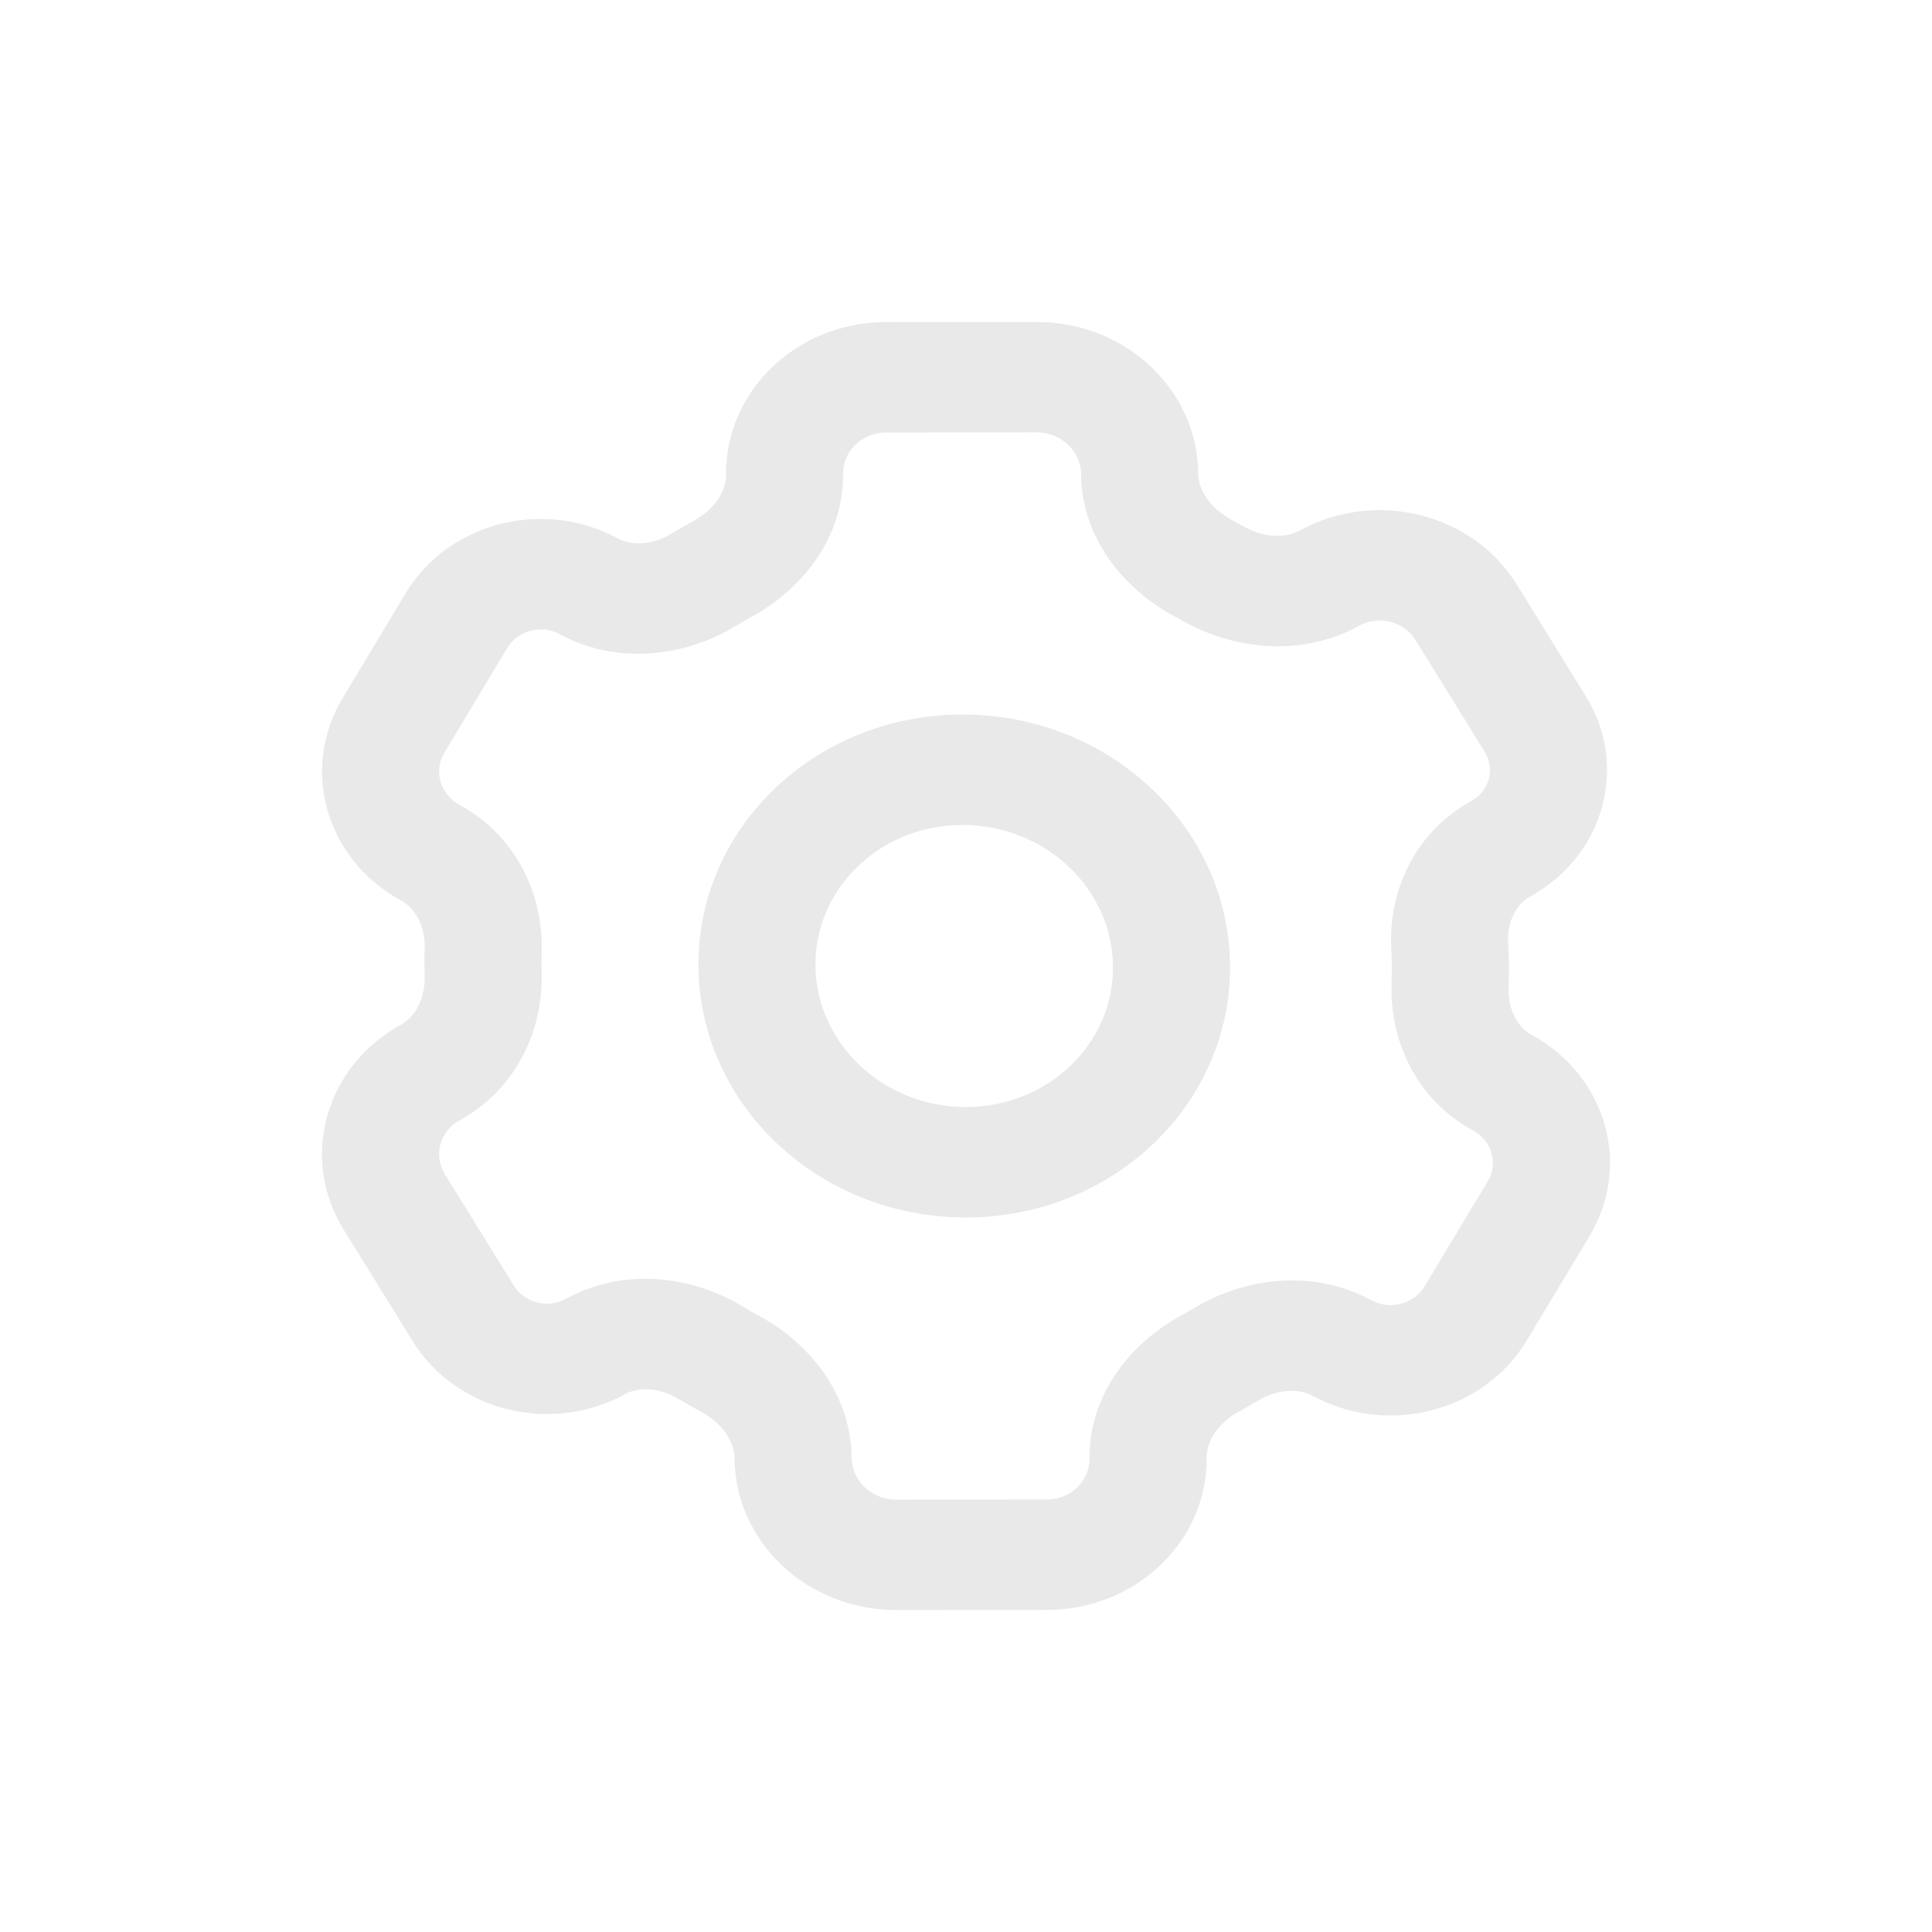 <svg width="24" height="24" viewBox="0 0 24 24" fill="none" xmlns="http://www.w3.org/2000/svg">
<path fill-rule="evenodd" clip-rule="evenodd" d="M13.43 5.891C13.427 5.6 13.178 5.371 12.879 5.371L11.007 5.373C10.714 5.373 10.471 5.6 10.473 5.886C10.48 6.677 9.967 7.317 9.342 7.659C9.272 7.698 9.203 7.737 9.135 7.779C8.526 8.148 7.681 8.274 6.953 7.878C6.726 7.755 6.435 7.828 6.303 8.047L5.521 9.348C5.383 9.577 5.469 9.867 5.707 9.997C6.432 10.391 6.749 11.138 6.729 11.819C6.728 11.878 6.727 11.938 6.727 11.998C6.728 12.029 6.728 12.06 6.729 12.091C6.748 12.772 6.433 13.519 5.71 13.917C5.466 14.051 5.381 14.35 5.525 14.584L6.383 15.971C6.517 16.187 6.807 16.258 7.032 16.134C7.756 15.736 8.6 15.854 9.211 16.221C9.282 16.264 9.354 16.305 9.427 16.345C10.055 16.683 10.572 17.317 10.579 18.106C10.582 18.398 10.832 18.629 11.132 18.629L13.004 18.627C13.296 18.627 13.538 18.401 13.535 18.116C13.528 17.325 14.042 16.686 14.668 16.345C14.729 16.312 14.788 16.277 14.847 16.242C15.459 15.877 16.303 15.755 17.032 16.151C17.265 16.278 17.564 16.202 17.699 15.977L18.481 14.676C18.615 14.453 18.532 14.17 18.3 14.044C17.575 13.65 17.262 12.902 17.287 12.221C17.289 12.148 17.29 12.075 17.29 12.002C17.289 11.928 17.287 11.855 17.283 11.782C17.246 11.102 17.552 10.35 18.275 9.952C18.498 9.829 18.577 9.554 18.444 9.34L17.585 7.952C17.44 7.717 17.125 7.64 16.88 7.775C16.155 8.173 15.312 8.064 14.692 7.712C14.656 7.692 14.619 7.671 14.582 7.652C13.955 7.314 13.436 6.68 13.43 5.891ZM12.879 4C13.983 3.999 14.875 4.842 14.884 5.88C14.886 6.08 15.024 6.31 15.303 6.46C15.35 6.486 15.397 6.511 15.443 6.537C15.71 6.689 15.977 6.684 16.147 6.59C17.089 6.073 18.293 6.375 18.842 7.261L19.7 8.649C20.236 9.515 19.928 10.631 19.008 11.137C18.851 11.223 18.72 11.43 18.735 11.712C18.74 11.805 18.743 11.897 18.744 11.991C18.745 12.084 18.744 12.176 18.74 12.269C18.73 12.557 18.864 12.768 19.027 12.856C19.954 13.36 20.273 14.476 19.747 15.352L18.965 16.653C18.433 17.538 17.241 17.848 16.306 17.339C16.143 17.251 15.883 17.247 15.625 17.401C15.55 17.446 15.474 17.49 15.396 17.532C15.12 17.682 14.988 17.911 14.99 18.105C14.999 19.145 14.111 19.998 13.005 19.999L11.133 20C10.027 20.001 9.134 19.157 9.125 18.117C9.123 17.917 8.985 17.686 8.705 17.535C8.611 17.484 8.52 17.432 8.429 17.378C8.178 17.227 7.924 17.231 7.765 17.319C6.843 17.825 5.664 17.529 5.127 16.662L4.269 15.275C3.721 14.39 4.036 13.249 4.977 12.732C5.146 12.639 5.283 12.422 5.275 12.126C5.274 12.088 5.273 12.049 5.273 12.009C5.272 11.933 5.273 11.857 5.275 11.782C5.284 11.489 5.147 11.275 4.98 11.185C4.047 10.678 3.726 9.554 4.256 8.672L5.038 7.371C5.566 6.492 6.75 6.185 7.679 6.69C7.838 6.776 8.094 6.78 8.347 6.626C8.434 6.573 8.522 6.522 8.612 6.473C8.888 6.322 9.021 6.093 9.019 5.897C9.01 4.856 9.899 4.002 11.006 4.001L12.879 4ZM13.826 12.004C13.817 11.032 12.977 10.247 11.957 10.248C10.942 10.248 10.122 11.028 10.13 11.996C10.139 12.968 10.979 13.753 11.998 13.752C13.014 13.752 13.834 12.972 13.826 12.004ZM11.956 8.876C13.781 8.875 15.265 10.272 15.28 11.993C15.295 13.717 13.828 15.123 11.999 15.124C10.175 15.125 8.691 13.728 8.676 12.007C8.661 10.283 10.127 8.878 11.956 8.876Z" fill="#E9E9E9"/>
</svg>

